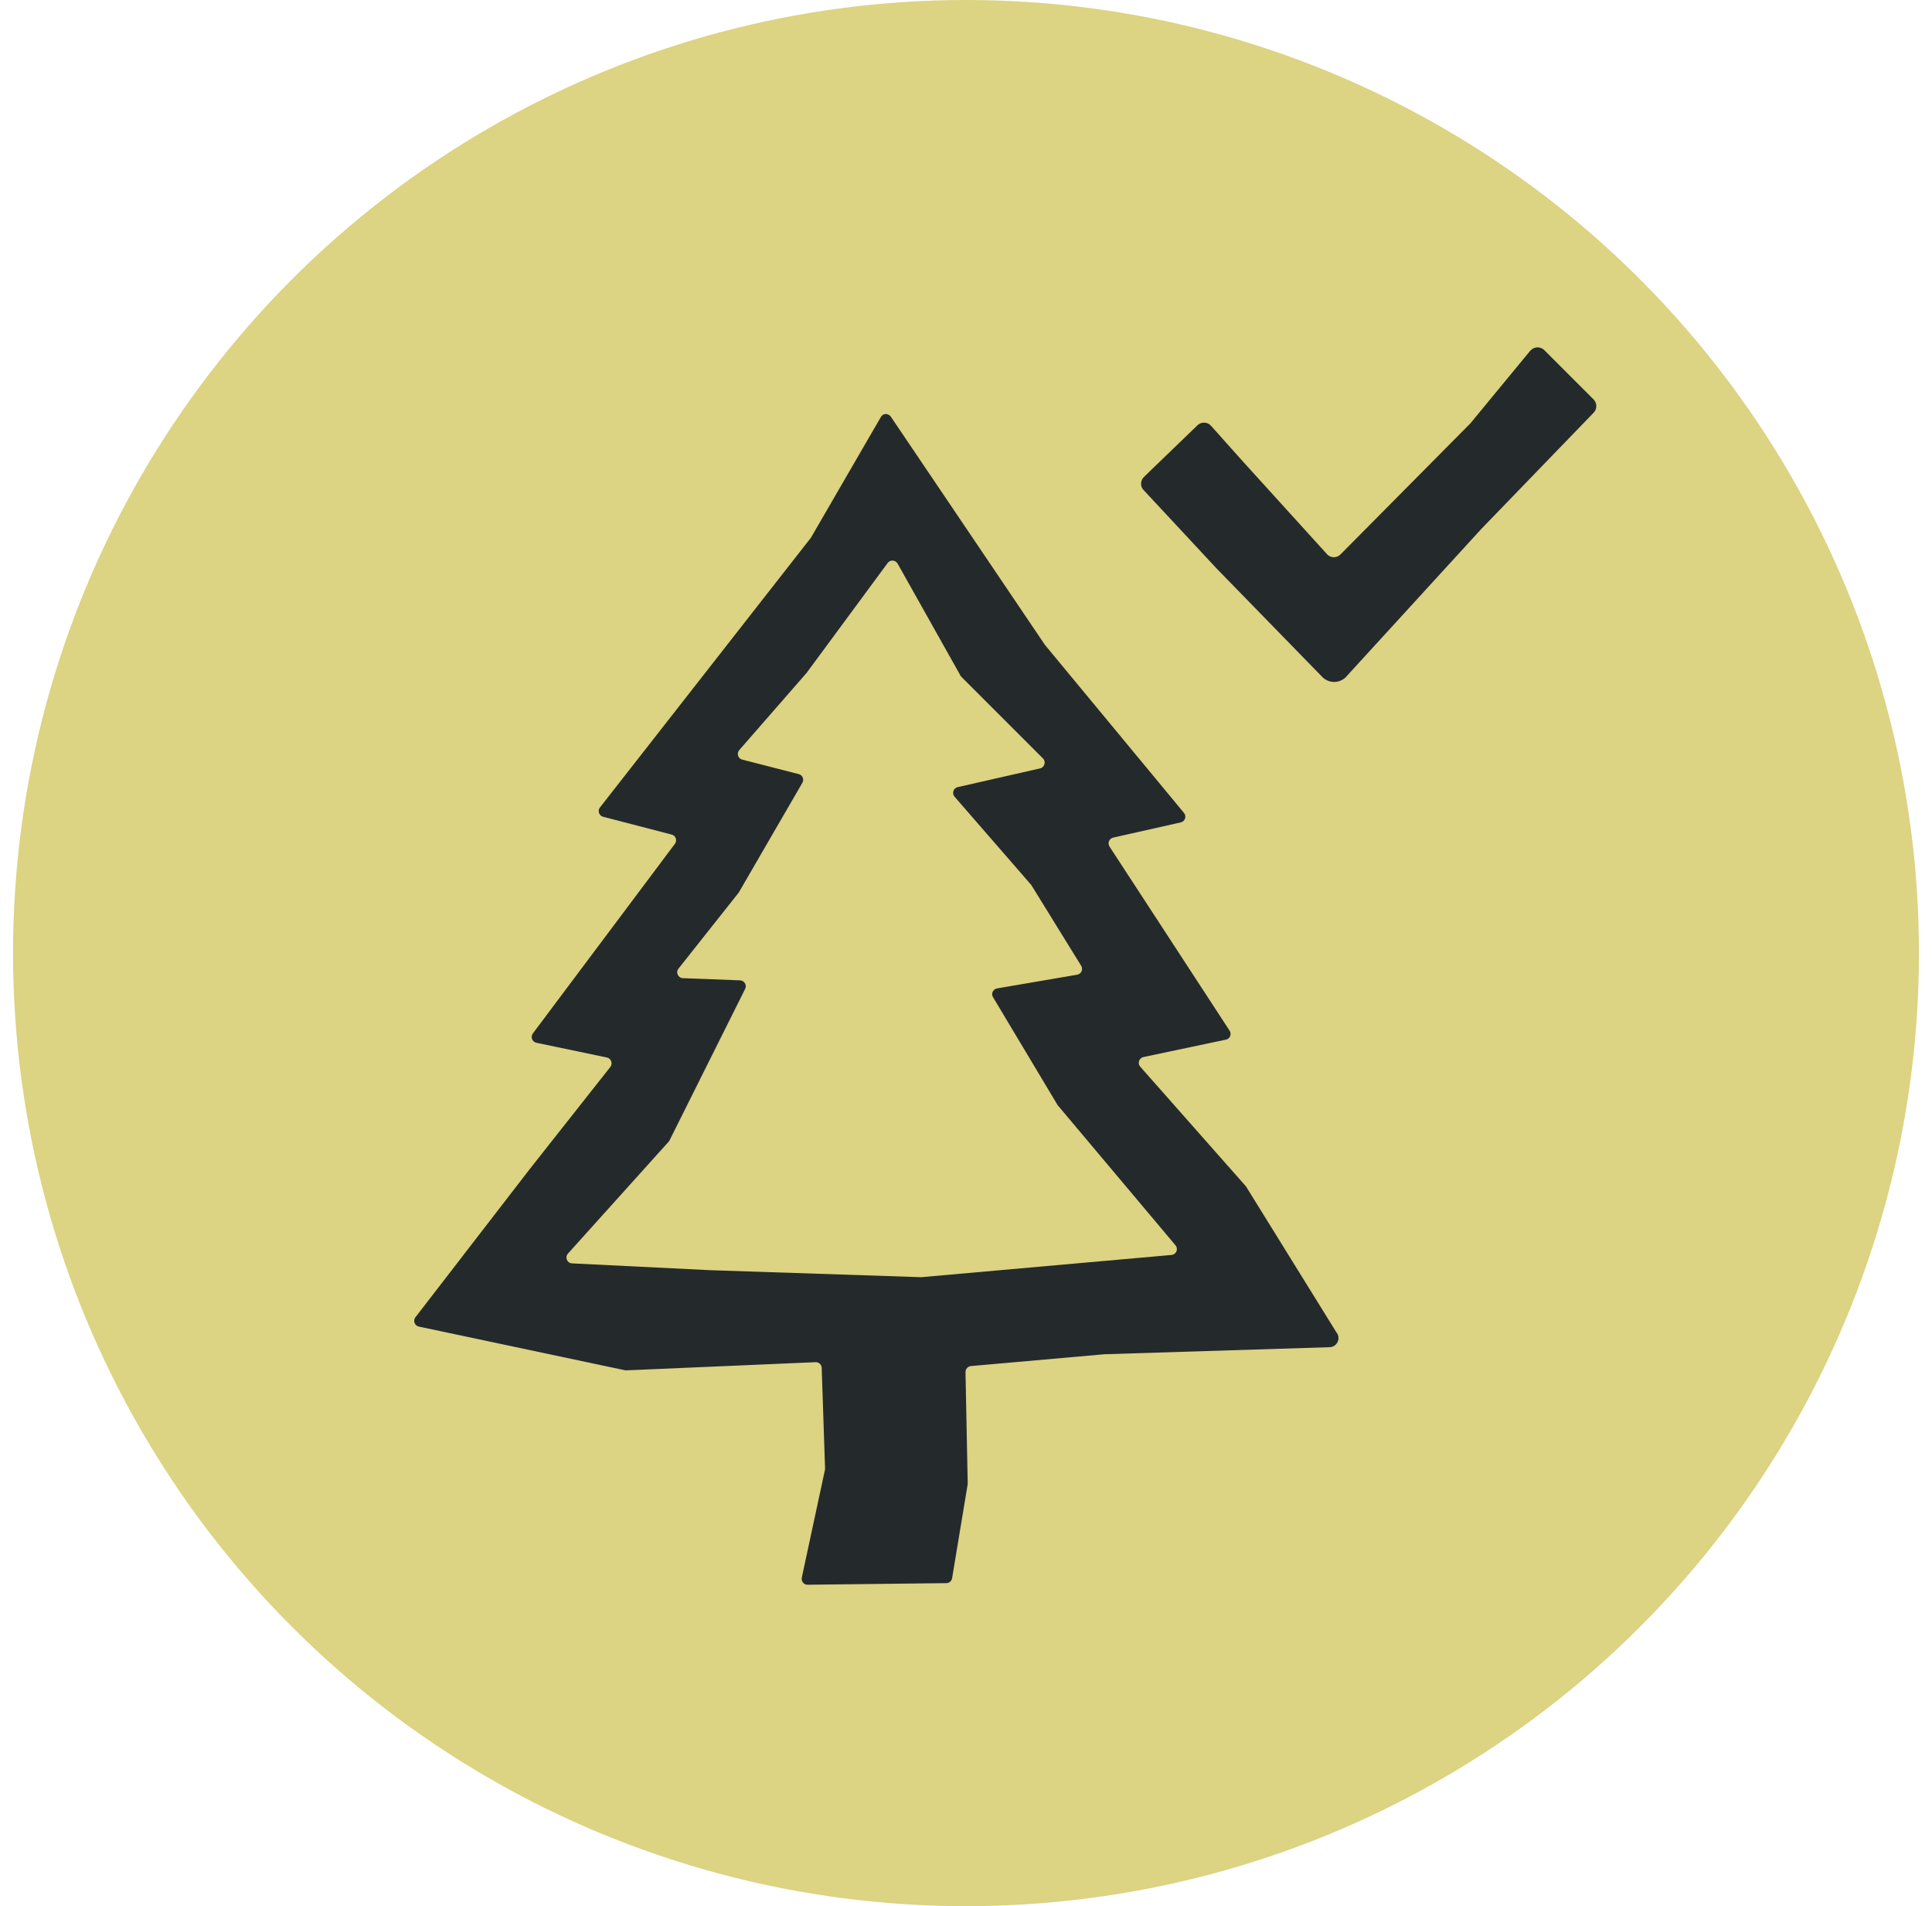 <svg width="74" height="73" viewBox="0 0 74 73" fill="none" xmlns="http://www.w3.org/2000/svg">
<circle cx="37" cy="36.5" r="36.5" fill="#DCD383"/>
<g clip-path="url(#clip0_1869_7017)">
<path d="M58.614 13.429L56.321 16.211L51.33 21.247C51.193 21.37 50.986 21.37 50.849 21.247L47.524 17.582L46.395 16.317C46.263 16.154 46.012 16.14 45.862 16.29L43.811 18.27C43.67 18.411 43.67 18.641 43.811 18.777L46.603 21.776L50.646 25.925C50.889 26.172 51.285 26.181 51.537 25.943L56.727 20.268L61.044 15.801C61.176 15.66 61.176 15.439 61.039 15.298L59.148 13.407C59.002 13.261 58.76 13.27 58.623 13.424L58.614 13.429Z" fill="#242A2B"/>
<path d="M51.206 51.055L47.736 45.455L47.714 45.424L43.675 40.852C43.56 40.724 43.626 40.517 43.798 40.481L46.955 39.815C47.11 39.785 47.185 39.604 47.096 39.471L42.497 32.421C42.413 32.288 42.484 32.112 42.638 32.077L45.227 31.495C45.39 31.459 45.456 31.261 45.35 31.133L40.032 24.708C40.032 24.708 40.023 24.695 40.019 24.691L34.119 15.955C34.026 15.819 33.819 15.823 33.74 15.969L31.072 20.572C31.072 20.572 31.059 20.59 31.055 20.599L22.981 30.921C22.879 31.049 22.945 31.239 23.1 31.279L25.728 31.962C25.882 32.002 25.948 32.187 25.851 32.315L20.41 39.577C20.313 39.71 20.383 39.899 20.542 39.934L23.245 40.499C23.408 40.534 23.479 40.728 23.377 40.861L20.277 44.789L15.912 50.447C15.811 50.579 15.881 50.769 16.044 50.804L23.933 52.475C23.933 52.475 23.973 52.48 23.99 52.48L31.24 52.167C31.363 52.162 31.469 52.259 31.473 52.383L31.601 56.219C31.601 56.219 31.601 56.254 31.601 56.272L30.71 60.421C30.684 60.562 30.79 60.695 30.935 60.69L36.249 60.629C36.359 60.629 36.452 60.545 36.469 60.434L37.065 56.836C37.065 56.836 37.065 56.814 37.065 56.801L36.981 52.546C36.981 52.427 37.069 52.33 37.188 52.316L42.316 51.862C42.316 51.862 42.33 51.862 42.339 51.862L50.928 51.593C51.197 51.584 51.356 51.289 51.215 51.06L51.206 51.055ZM21.75 48.013L25.604 43.731C25.604 43.731 25.631 43.7 25.64 43.683L28.541 37.871C28.616 37.725 28.51 37.553 28.347 37.544L26.155 37.461C25.97 37.452 25.873 37.24 25.988 37.095L28.29 34.189C28.29 34.189 28.303 34.171 28.307 34.162L30.733 29.978C30.808 29.85 30.737 29.682 30.596 29.647L28.431 29.091C28.268 29.052 28.206 28.853 28.316 28.725L30.878 25.789C30.878 25.789 30.887 25.78 30.891 25.775L34 21.56C34.097 21.427 34.295 21.441 34.379 21.582L36.791 25.877C36.791 25.877 36.813 25.912 36.827 25.925L39.949 29.047C40.072 29.171 40.01 29.387 39.838 29.427L36.681 30.145C36.514 30.185 36.452 30.383 36.562 30.511L39.49 33.88C39.49 33.88 39.503 33.898 39.512 33.911L41.413 36.989C41.496 37.126 41.413 37.302 41.258 37.328L38.189 37.853C38.035 37.88 37.951 38.056 38.035 38.188L40.5 42.307C40.5 42.307 40.513 42.329 40.522 42.338L45.024 47.691C45.143 47.832 45.055 48.044 44.87 48.061L35.288 48.912C35.288 48.912 35.27 48.912 35.261 48.912L27.178 48.643L21.909 48.383C21.719 48.374 21.627 48.15 21.755 48.008L21.75 48.013Z" fill="#242A2B"/>
</g>
<defs>
<clipPath id="clip0_1869_7017">
<rect width="50" height="50" fill="white" transform="translate(13.5 12)"/>
</clipPath>
</defs>
</svg>
